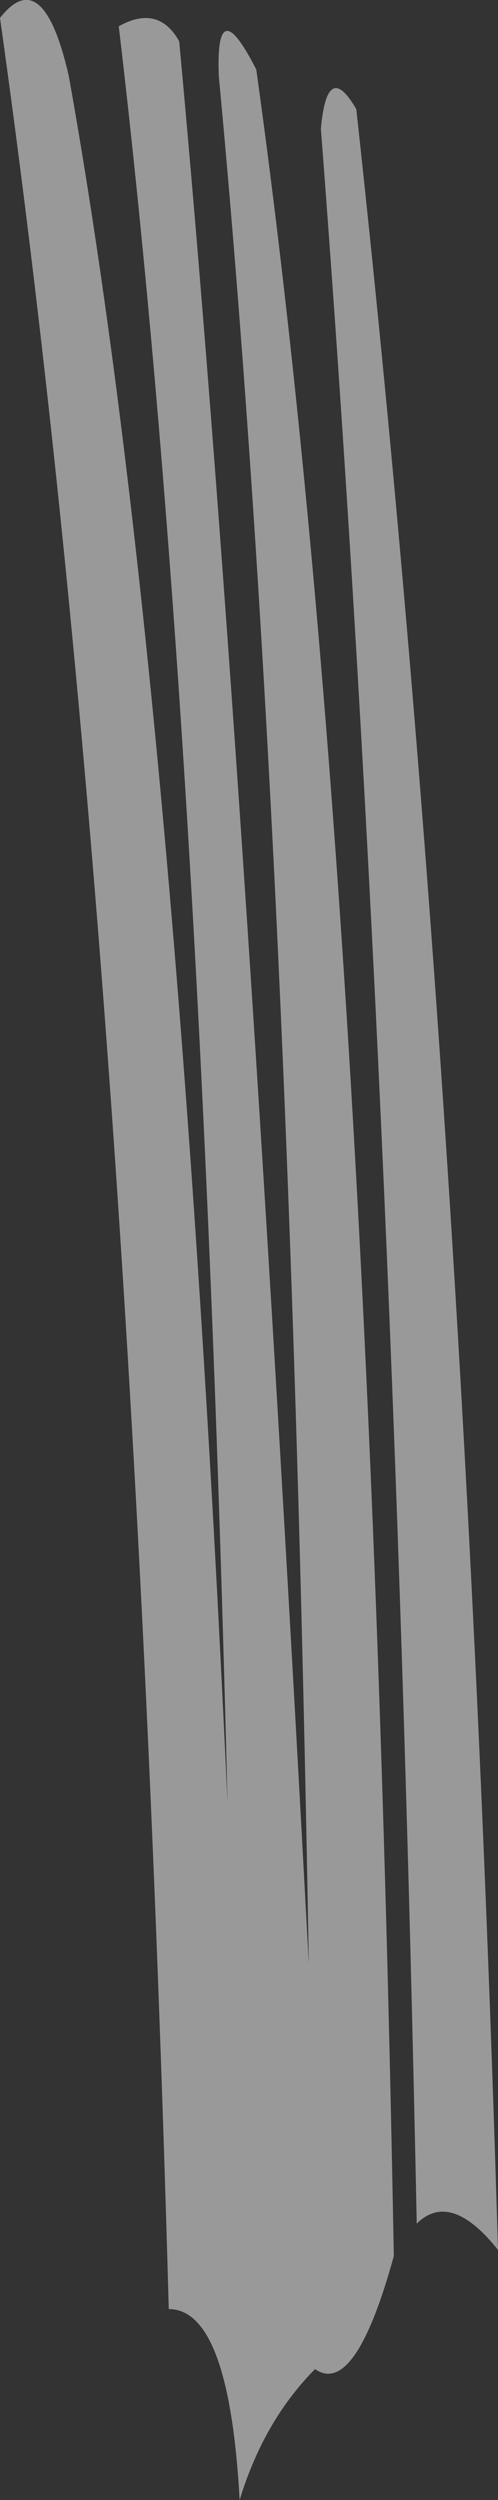 <?xml version="1.0" encoding="UTF-8" standalone="no"?>
<svg xmlns:ffdec="https://www.free-decompiler.com/flash" xmlns:xlink="http://www.w3.org/1999/xlink" ffdec:objectType="shape" height="299.85px" width="59.75px" xmlns="http://www.w3.org/2000/svg">
  <rect width="100%" height="100%" fill="#333333" stroke="none"/>
  <g transform="matrix(1.0, 0.0, 0.0, 1.0, 136.5, 68.35)">
    <path d="M-93.75 -55.25 Q-80.9 62.1 -76.75 201.5 -82.45 194.35 -86.5 198.35 -89.3 60.35 -98.0 -52.9 -97.25 -61.3 -93.75 -55.25 M-105.75 -60.0 Q-92.25 36.85 -89.25 202.25 -93.9 219.15 -98.7 215.8 -104.85 222.0 -107.75 231.5 -109.0 208.6 -116.25 208.6 -120.8 45.2 -136.5 -66.2 -131.35 -72.8 -128.25 -59.25 -115.45 12.05 -109.2 147.9 -112.35 18.65 -122.25 -65.2 -117.5 -67.85 -115.0 -63.4 -107.45 18.0 -99.45 167.2 -101.75 31.1 -110.25 -59.25 -110.65 -69.65 -105.75 -60.0" fill="#ffffff" fill-opacity="0.502" fill-rule="evenodd" stroke="none"/>
  </g>
</svg>
